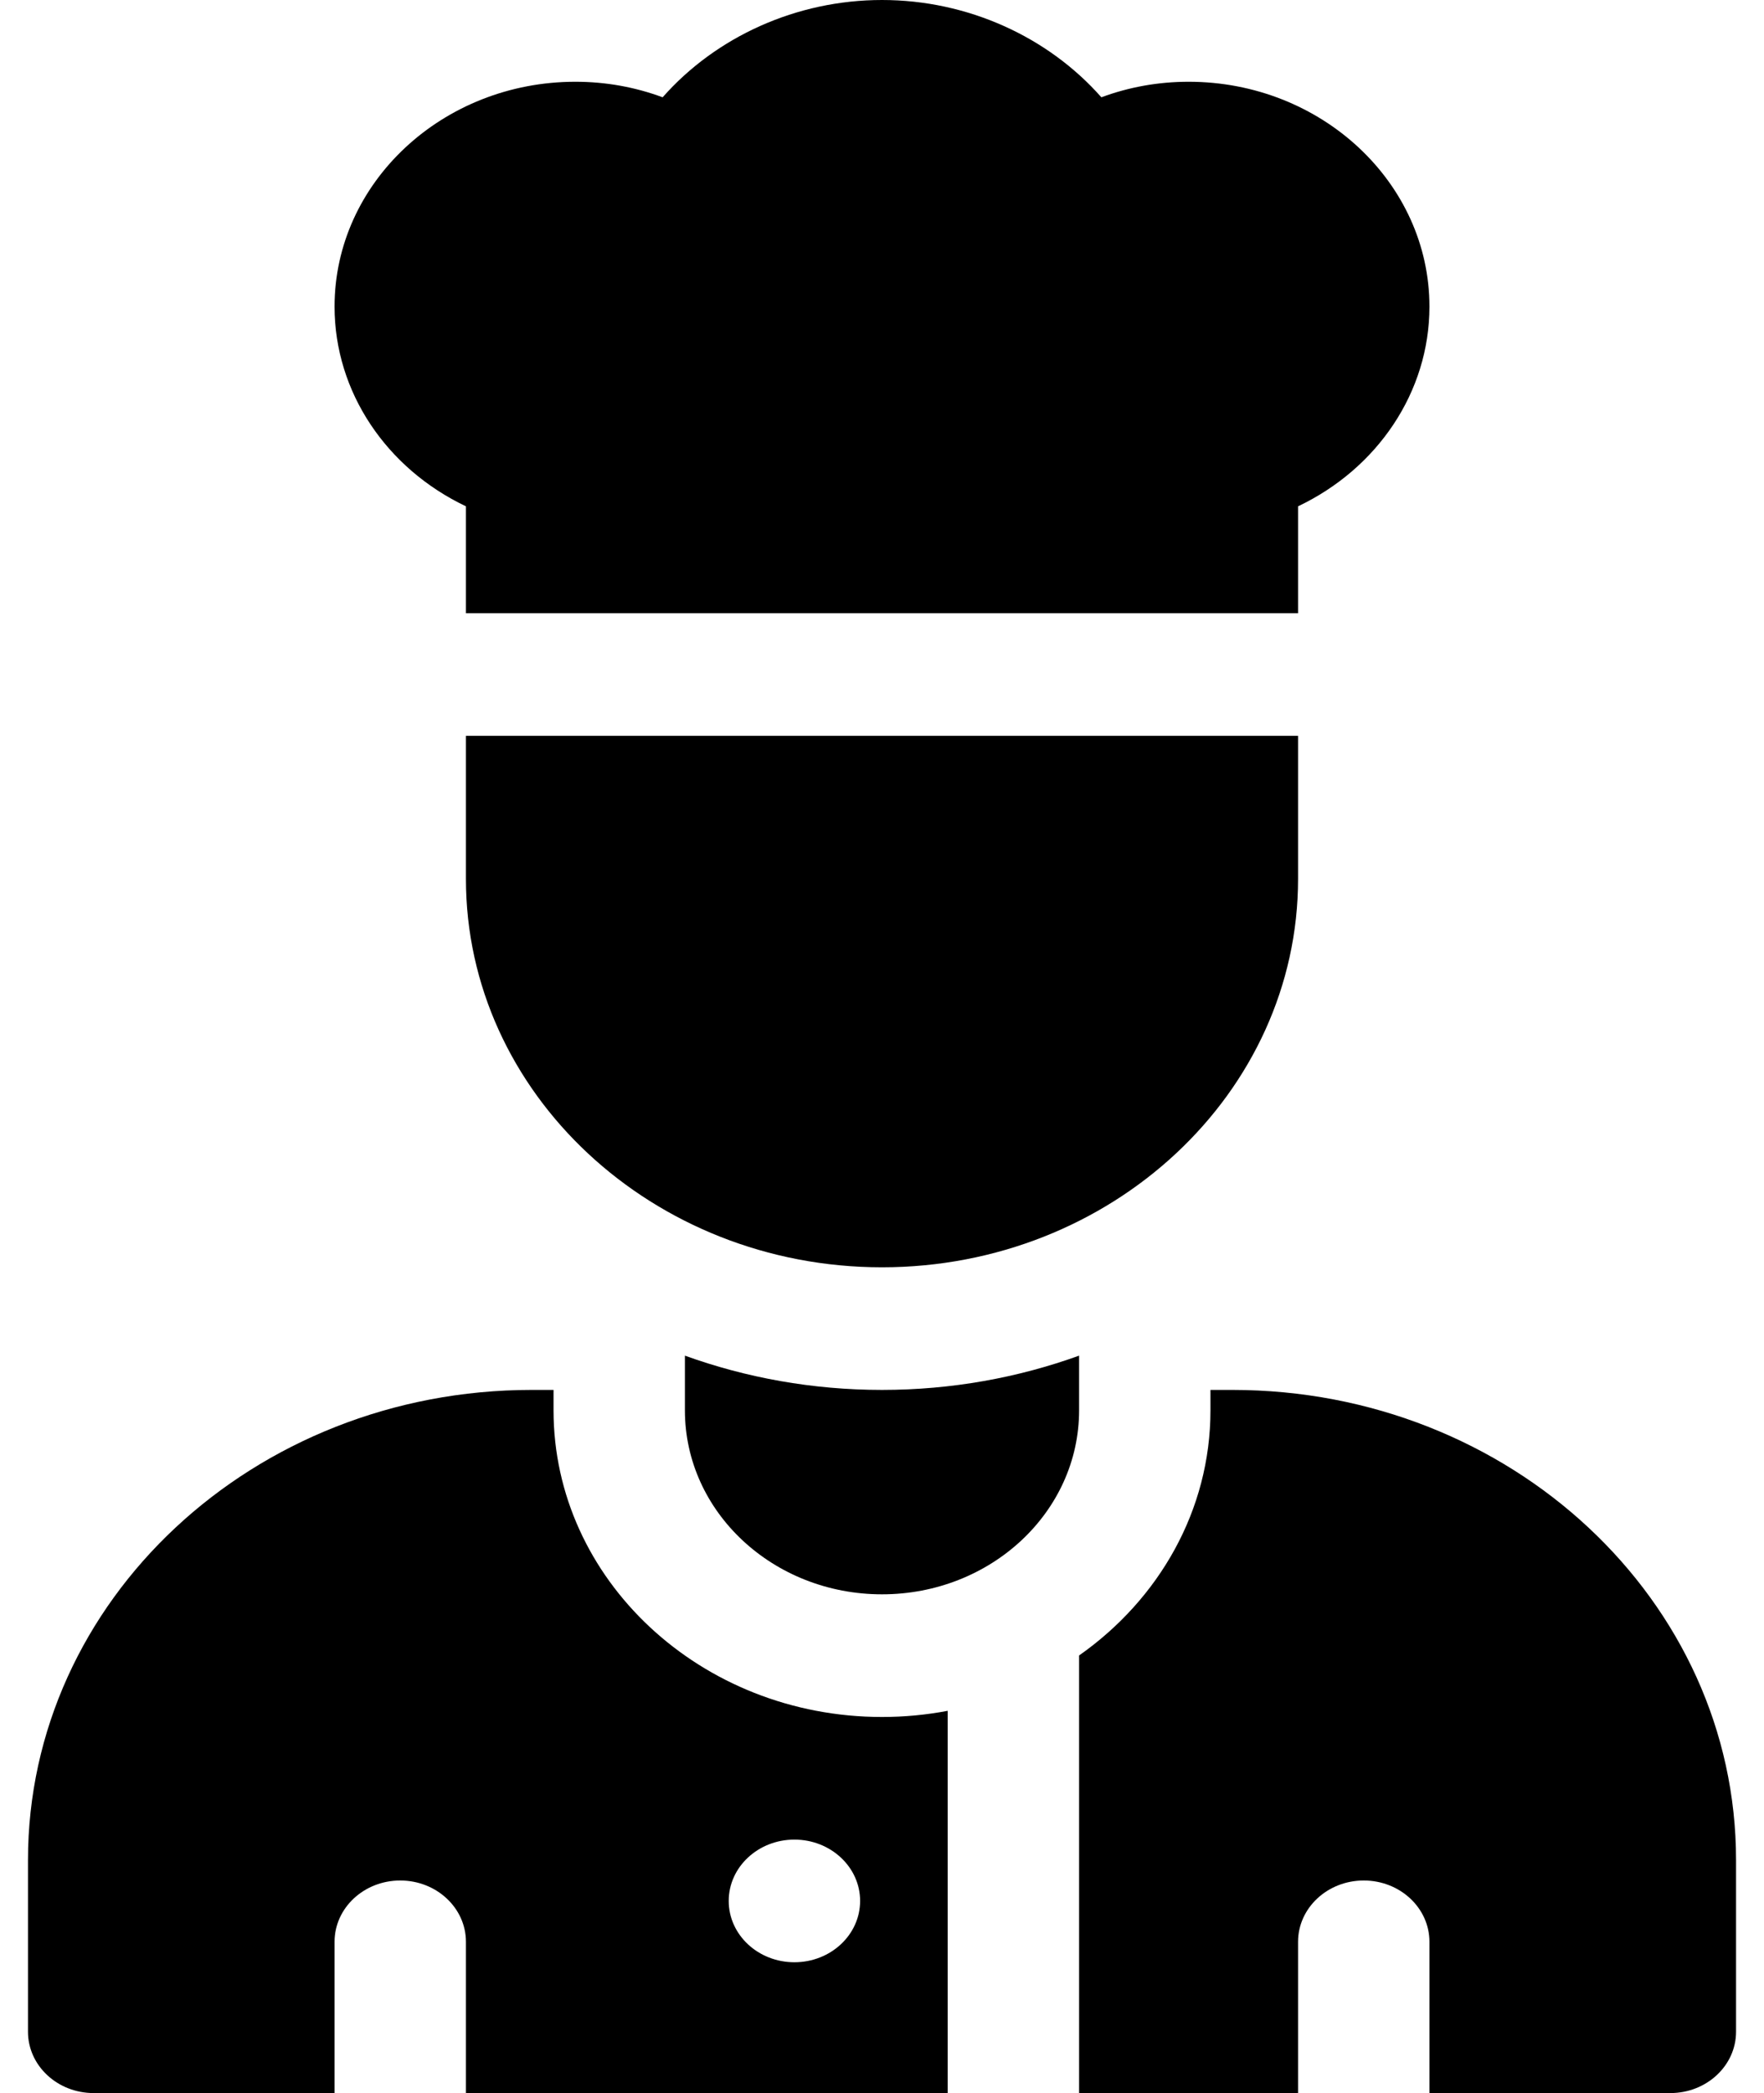 <svg width="59" height="70" viewBox="0 0 59 70" fill="none" xmlns="http://www.w3.org/2000/svg">
<path d="M43.416 20.508H15.584V16.933C12.93 15.671 11.19 13.113 11.19 10.254C11.19 6.108 14.804 2.734 19.246 2.734C20.256 2.734 21.239 2.911 22.163 3.254C23.948 1.23 26.637 0 29.5 0C32.363 0 35.052 1.23 36.837 3.254C37.761 2.911 38.744 2.734 39.754 2.734C44.196 2.734 47.81 6.108 47.81 10.254C47.81 13.113 46.07 15.671 43.416 16.933V20.508Z" fill="black"/>
<path d="M22.908 45.338V47.168C22.908 50.566 25.859 53.32 29.5 53.32C33.141 53.32 36.092 50.566 36.092 47.168V45.338C34.045 46.077 31.823 46.484 29.5 46.484C27.177 46.484 24.955 46.077 22.908 45.338Z" fill="black"/>
<path d="M15.584 24.609V29.395C15.584 36.556 21.827 42.383 29.5 42.383C37.173 42.383 43.416 36.556 43.416 29.395V24.609H15.584Z" fill="black"/>
<path d="M29.5 57.422C23.442 57.422 18.514 52.822 18.514 47.168V46.484H17.781C8.478 46.484 0.936 53.524 0.936 62.207V67.949C0.936 69.082 1.919 70 3.133 70H11.19V64.941C11.19 63.809 12.173 62.891 13.387 62.891C14.6 62.891 15.584 63.809 15.584 64.941V70H31.697V57.216C30.987 57.351 30.252 57.422 29.5 57.422ZM26.57 65.625C25.357 65.625 24.373 64.707 24.373 63.574C24.373 62.442 25.357 61.523 26.57 61.523C27.784 61.523 28.768 62.442 28.768 63.574C28.768 64.707 27.784 65.625 26.57 65.625Z" fill="black"/>
<path d="M41.219 46.484H40.486V47.168C40.486 50.515 38.758 53.493 36.092 55.365V70H43.416V64.941C43.416 63.809 44.4 62.891 45.613 62.891C46.827 62.891 47.81 63.809 47.81 64.941V70H55.867C57.081 70 58.065 69.082 58.065 67.949V62.207C58.065 53.524 50.522 46.484 41.219 46.484Z" fill="black"/>
</svg>

